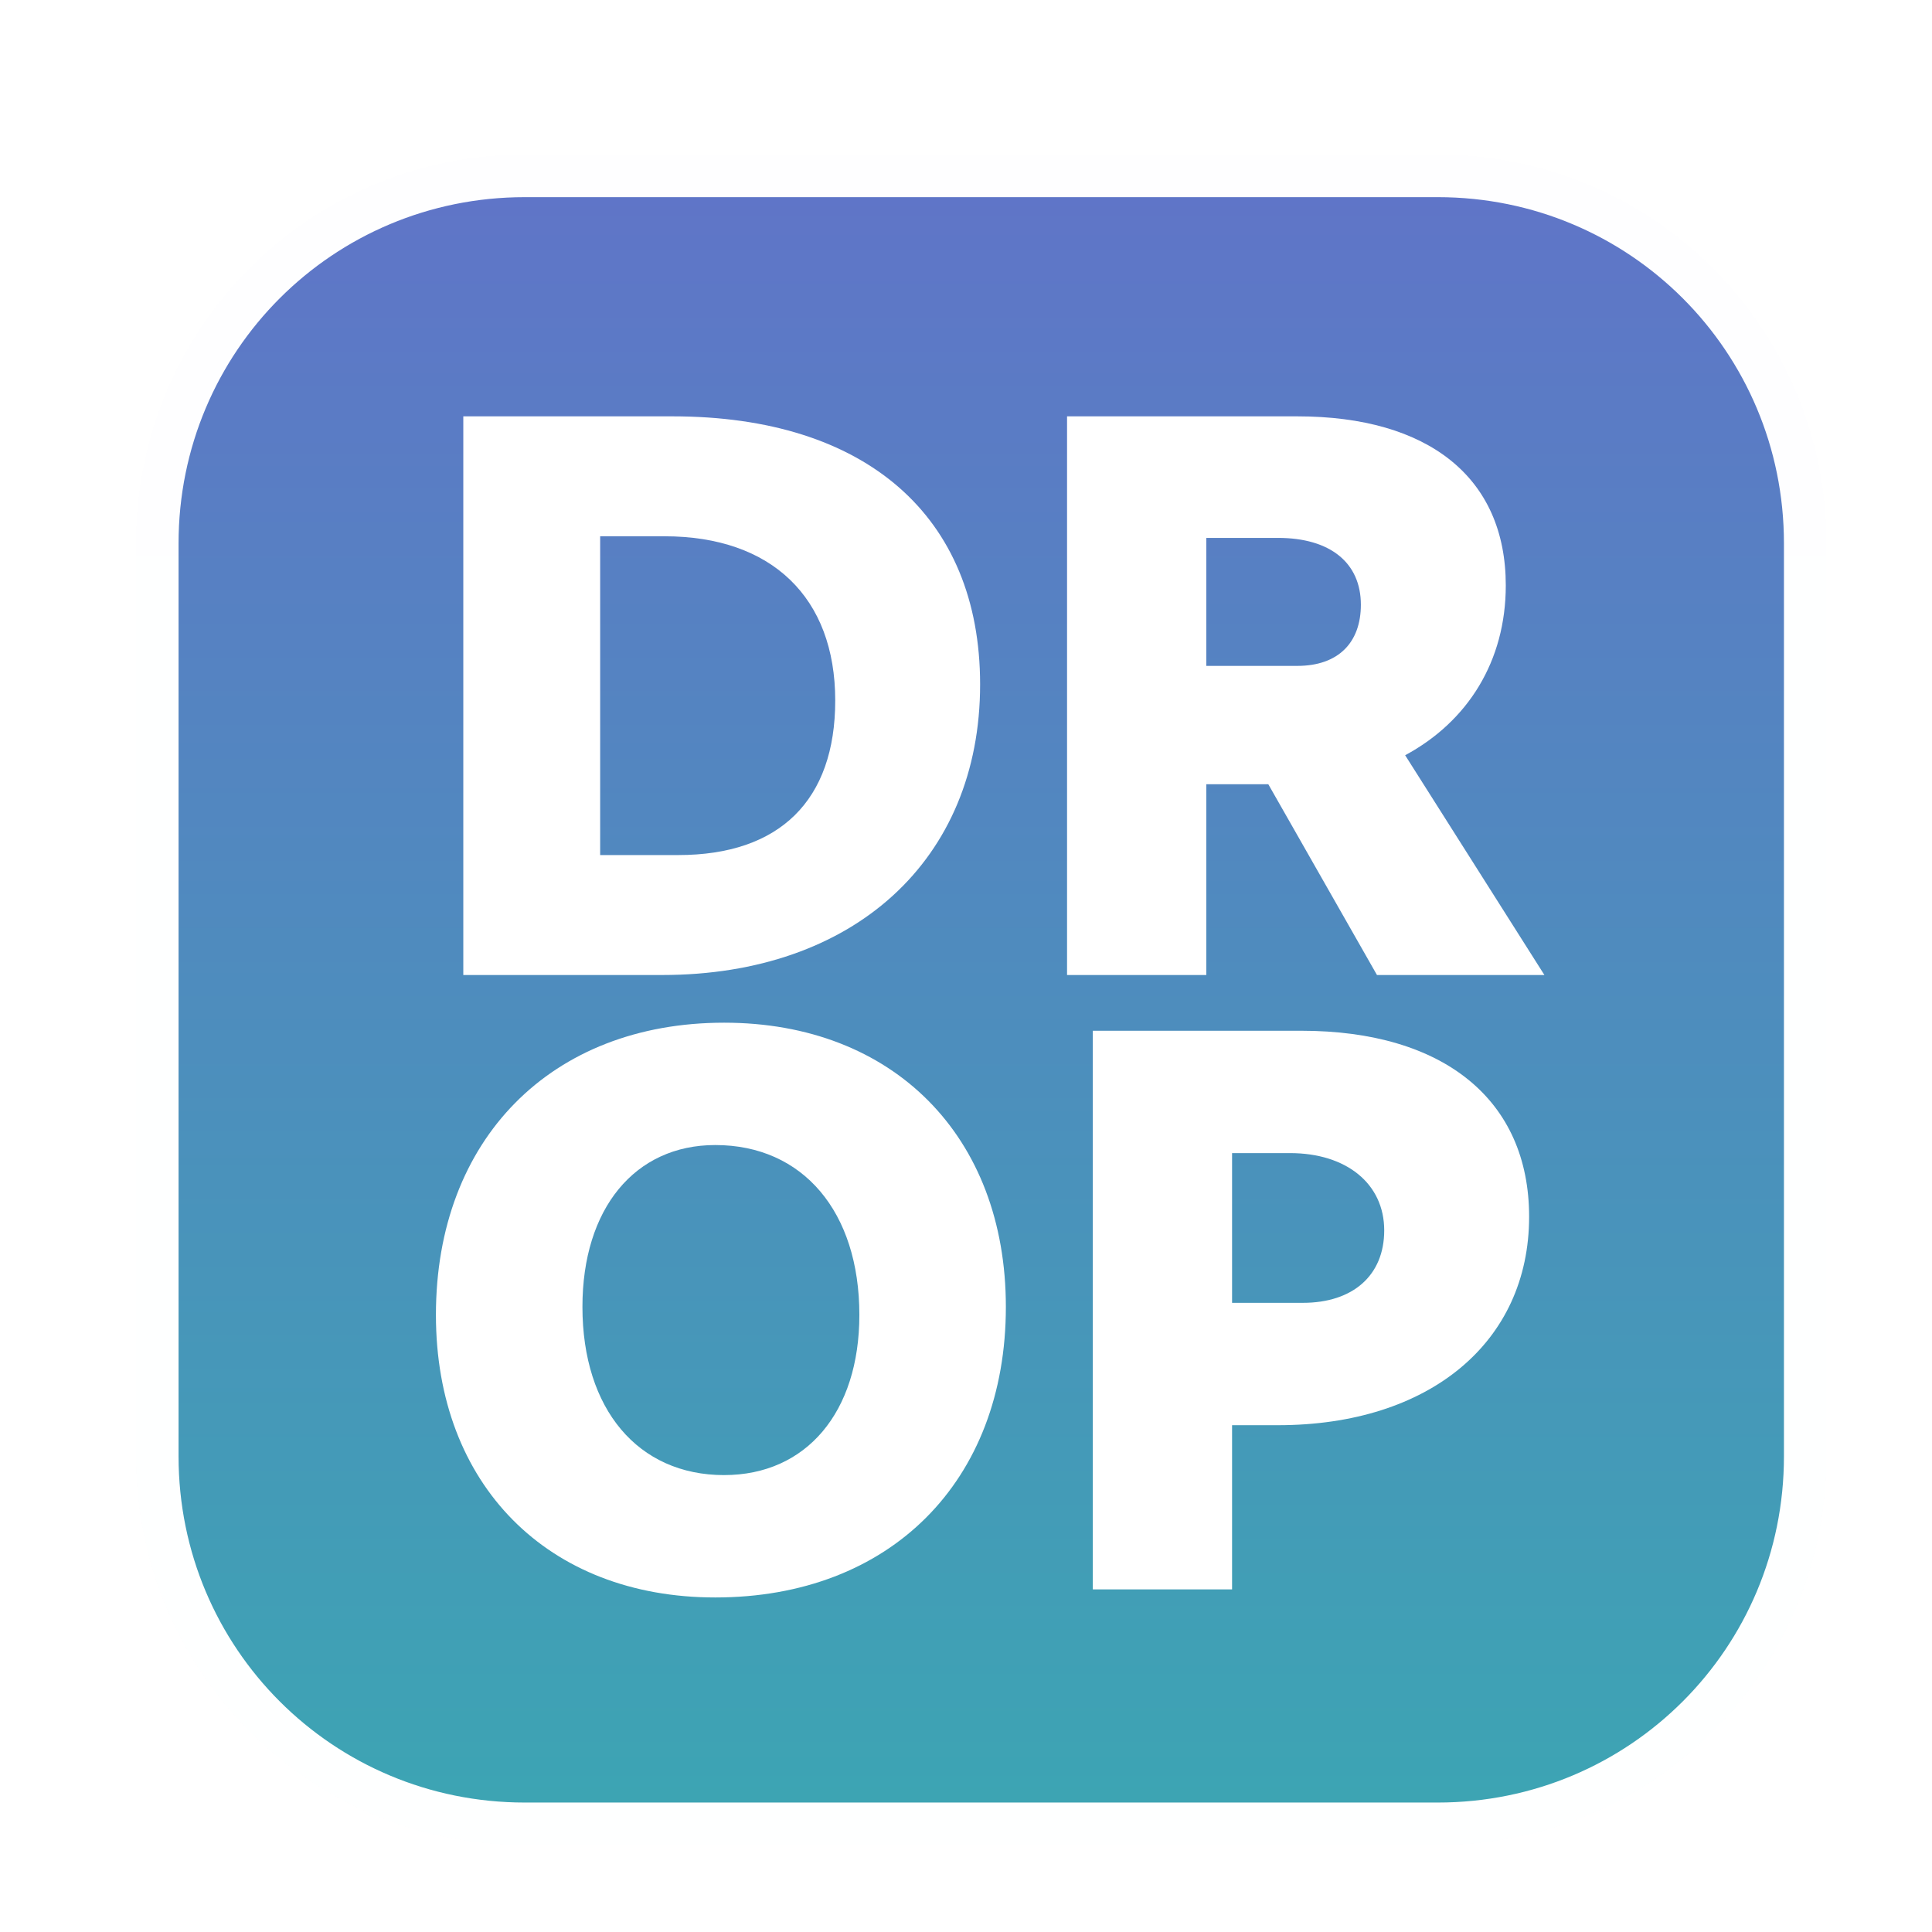 <?xml version="1.0" encoding="UTF-8" standalone="no"?>
<svg
   xmlns:dc="http://purl.org/dc/elements/1.1/"
   xmlns:cc="http://creativecommons.org/ns#"
   xmlns:rdf="http://www.w3.org/1999/02/22-rdf-syntax-ns#"
   xmlns:svg="http://www.w3.org/2000/svg"
   xmlns="http://www.w3.org/2000/svg"
   xmlns:xlink="http://www.w3.org/1999/xlink"
   xmlns:sodipodi="http://sodipodi.sourceforge.net/DTD/sodipodi-0.dtd"
   xmlns:inkscape="http://www.inkscape.org/namespaces/inkscape"
   width="128.0px"
   height="128.0px"
   viewBox="0 0 128.0 128.0"
   version="1.1"
   id="SVGRoot"
   sodipodi:docname="drop_baked.svg"
   inkscape:version="1.0.1 (3bc2e813f5, 2020-09-07)">
  <defs
     id="defs1981">
    <rect
       x="15"
       y="15"
       width="95"
       height="105"
       id="rect2575" />
    <linearGradient
       inkscape:collect="always"
       id="linearGradient2564">
      <stop
         style="stop-color:#3ca5b3;stop-opacity:1"
         offset="0"
         id="stop2568" />
      <stop
         style="stop-color:#6074c8;stop-opacity:1"
         offset="1"
         id="stop2570" />
    </linearGradient>
    <linearGradient
       inkscape:collect="always"
       xlink:href="#linearGradient2564"
       id="linearGradient2566"
       x1="70"
       y1="120"
       x2="70"
       y2="10"
       gradientUnits="userSpaceOnUse" />
    <filter
       style="color-interpolation-filters:sRGB;"
       inkscape:label="Drop Shadow"
       id="filter2793">
      <feFlood
         flood-opacity="0.804"
         flood-color="rgb(0,0,0)"
         result="flood"
         id="feFlood2783" />
      <feComposite
         in="flood"
         in2="SourceGraphic"
         operator="in"
         result="composite1"
         id="feComposite2785" />
      <feGaussianBlur
         in="composite1"
         stdDeviation="1.5"
         result="blur"
         id="feGaussianBlur2787" />
      <feOffset
         dx="0"
         dy="1"
         result="offset"
         id="feOffset2789" />
      <feComposite
         in="SourceGraphic"
         in2="offset"
         operator="over"
         result="composite2"
         id="feComposite2791" />
    </filter>
  </defs>
  <sodipodi:namedview
     id="base"
     pagecolor="#ffffff"
     bordercolor="#666666"
     borderopacity="1.0"
     inkscape:pageopacity="0.0"
     inkscape:pageshadow="2"
     inkscape:zoom="5.6"
     inkscape:cx="37.748596"
     inkscape:cy="86.6814"
     inkscape:document-units="px"
     inkscape:current-layer="layer1"
     inkscape:document-rotation="0"
     showgrid="true"
     inkscape:window-width="1867"
     inkscape:window-height="1136"
     inkscape:window-x="0"
     inkscape:window-y="0"
     inkscape:window-maximized="1"
     showguides="false">
    <inkscape:grid
       type="xygrid"
       id="grid2551" />
  </sodipodi:namedview>
  <g
     inkscape:label="Layer 1"
     inkscape:groupmode="layer"
     id="layer1">
    <path
       id="rect2558"
       style="fill:url(#linearGradient2566);fill-opacity:1;stroke:#ffffff;stroke-width:5.64;stroke-linejoin:round;stroke-miterlimit:4;stroke-dasharray:none;stroke-opacity:0.996;filter:url(#filter2793)"
       d="m 34.768,9.242 h 60.485 c 14.27,0 25.758,11.488 25.758,25.758 v 60.485 c 0,14.27 -11.488,25.758 -25.758,25.758 H 34.768 c -14.27,0 -25.758,-11.488 -25.758,-25.758 V 35 c 0,-14.27 11.488,-25.758 25.758,-25.758 z" />
    <g
       aria-label="DR
OP"
       transform="translate(11.908,15.036)"
       id="text2573"
       style="font-style:normal;font-weight:normal;font-size:53.333px;line-height:0.75;font-family:sans-serif;letter-spacing:0px;word-spacing:0px;white-space:pre;shape-inside:url(#rect2575);fill:#ffffff;fill-opacity:1;stroke:none">
      <path
         d="M 18.787,49.561 H 31.96 c 12.693,0 21.067,-7.627 21.067,-19.253 0,-11.147 -7.573,-17.76 -20.373,-17.76 H 18.787 Z m 9.067,-7.947 V 20.494 h 4.267 c 7.093,0 11.307,4.053 11.307,10.88 0,6.613 -3.68,10.24 -10.4,10.24 z"
         style="font-style:normal;font-variant:normal;font-weight:800;font-stretch:normal;font-size:53.333px;font-family:Cantarell;-inkscape-font-specification:'Cantarell Ultra-Bold';fill:#ffffff;fill-opacity:1"
         id="path852" />
      <path
         d="M 58.787,49.561 H 68.013 V 36.921 h 4.107 L 79.32,49.561 H 90.413 L 81.187,35.001 c 4.16,-2.24 6.667,-6.24 6.667,-11.253 0,-7.147 -5.12,-11.2 -13.813,-11.2 H 58.787 Z M 68.013,29.081 v -8.48 h 4.747 c 3.467,0 5.493,1.653 5.493,4.427 0,2.507 -1.493,4.053 -4.213,4.053 z"
         style="font-style:normal;font-variant:normal;font-weight:800;font-stretch:normal;font-size:53.333px;font-family:Cantarell;-inkscape-font-specification:'Cantarell Ultra-Bold';fill:#ffffff;fill-opacity:1"
         id="path854" />
      <path
         d="m 35.48,90.8 c 11.573,0 19.253,-7.68 19.253,-19.253 0,-11.307 -7.467,-18.827 -18.667,-18.827 -11.467,0 -19.093,7.733 -19.093,19.36 0,11.253 7.413,18.72 18.507,18.72 z m 0.587,-8.107 c -5.707,0 -9.387,-4.373 -9.387,-11.147 0,-6.507 3.467,-10.72 8.8,-10.72 5.813,0 9.547,4.427 9.547,11.253 0,6.453 -3.52,10.613 -8.96,10.613 z"
         style="font-style:normal;font-variant:normal;font-weight:800;font-stretch:normal;font-size:53.333px;font-family:Cantarell;-inkscape-font-specification:'Cantarell Ultra-Bold';fill:#ffffff;fill-opacity:1"
         id="path856" />
      <path
         d="m 60.493,90.267 h 9.227 V 79.387 h 3.04 c 10.027,0 16.64,-5.493 16.64,-13.813 0,-7.733 -5.653,-12.32 -15.093,-12.32 H 60.493 Z m 9.227,-18.987 v -9.92 h 3.84 c 3.733,0 6.24,2.027 6.24,5.12 0,2.987 -2.08,4.8 -5.387,4.8 z"
         style="font-style:normal;font-variant:normal;font-weight:800;font-stretch:normal;font-size:53.333px;font-family:Cantarell;-inkscape-font-specification:'Cantarell Ultra-Bold';fill:#ffffff;fill-opacity:1"
         id="path858" />
    </g>
  </g>
</svg>
